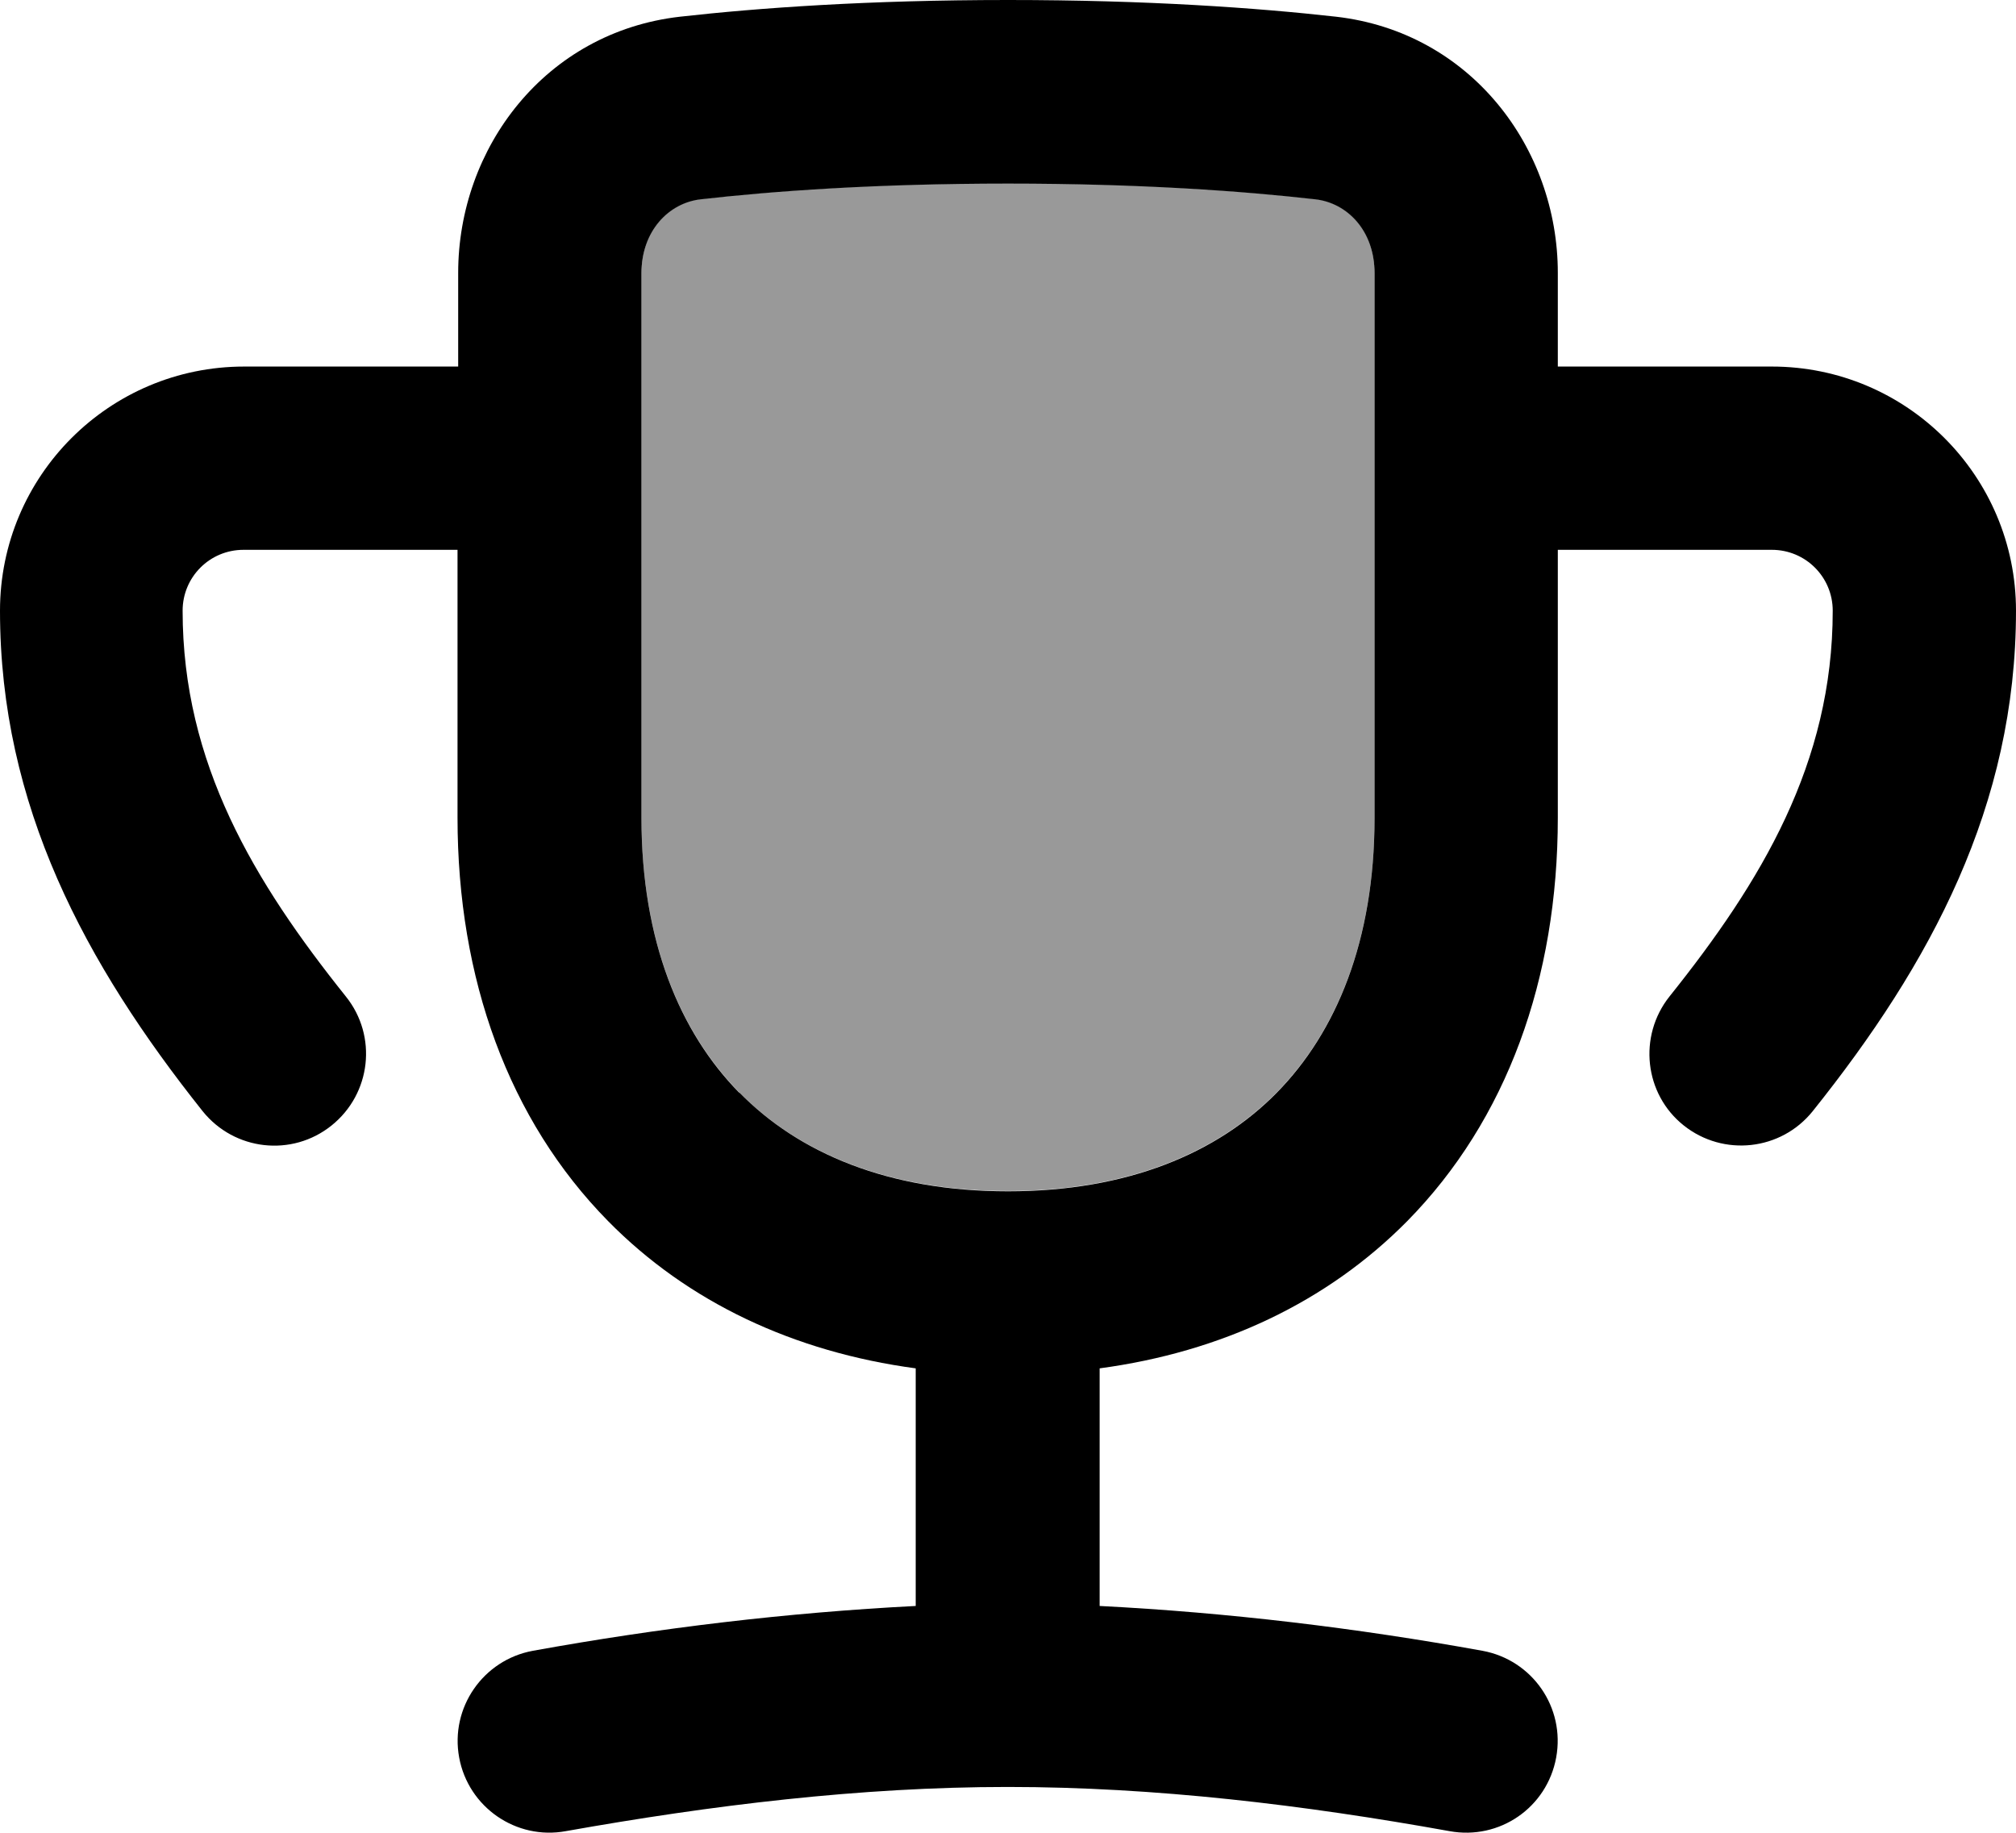<svg xmlns="http://www.w3.org/2000/svg" viewBox="0 0 616 560"><!--! Font Awesome Pro 7.0.0 by @fontawesome - https://fontawesome.com License - https://fontawesome.com/license (Commercial License) Copyright 2025 Fonticons, Inc. --><path style="fill:currentColor;opacity:.4" d="M196 83.4l0 166.4c0 37.5 11.7 65.5 29.9 84 18.2 18.5 45.5 30.1 82.1 30.1s64-11.7 82.1-30.1c18.2-18.5 29.9-46.5 29.9-84l0-166.4c0-13.1-8.4-21.5-18.1-22.6-22-2.5-53.3-4.8-93.9-4.8s-71.9 2.3-93.9 4.8c-9.7 1.1-18.1 9.6-18.1 22.6z"/><path style="fill:currentColor;opacity:1" d="M207.8 5.1C231.9 2.4 265.3 0 308 0s76.1 2.4 100.2 5.1C449.4 9.8 476 45.2 476 83.4l0 28.6 65.4 0c41.2 0 74.6 33.4 74.6 74.6 0 59.6-26.1 107.9-62.1 152.9-9.7 12.1-27.3 14-39.4 4.4s-14-27.3-4.4-39.4c28-35 49.9-71.2 49.9-117.9 0-10.3-8.3-18.6-18.6-18.6l-65.4 0 0 81.8c0 49.3-15.6 92.4-46 123.3-24.5 24.8-56.8 40-94 45l0 72.6c39.2 2 78.4 6.7 117 13.7 15.2 2.8 25.3 17.3 22.5 32.6s-17.3 25.3-32.6 22.5c-44.4-8-89.9-13.5-135-13.5s-90.6 5.6-135 13.5c-15.2 2.8-29.8-7.3-32.6-22.5s7.3-29.8 22.5-32.6c38.6-7 77.9-11.7 117-13.7l0-72.6c-37.2-5-69.6-20.2-94-45-30.4-30.9-46-74-46-123.3l0-81.8-65.4 0c-10.3 0-18.6 8.3-18.6 18.6 0 46.7 21.9 82.9 49.9 117.9 9.7 12.1 7.7 29.7-4.4 39.4s-29.7 7.7-39.4-4.4C26.1 294.5 0 246.2 0 186.6 0 145.4 33.4 112 74.6 112l65.4 0 0-28.6c0-38.2 26.6-73.6 67.8-78.3zm18.1 328.7C244 352.3 271.4 364 308 364s64-11.7 82.1-30.1c18.2-18.5 29.9-46.5 29.9-84l0-166.4c0-13.1-8.4-21.5-18.1-22.6-22-2.5-53.3-4.8-93.9-4.8s-71.9 2.3-93.9 4.8c-9.7 1.1-18.1 9.6-18.1 22.6l0 166.4c0 37.5 11.7 65.5 29.9 84z"/></svg>